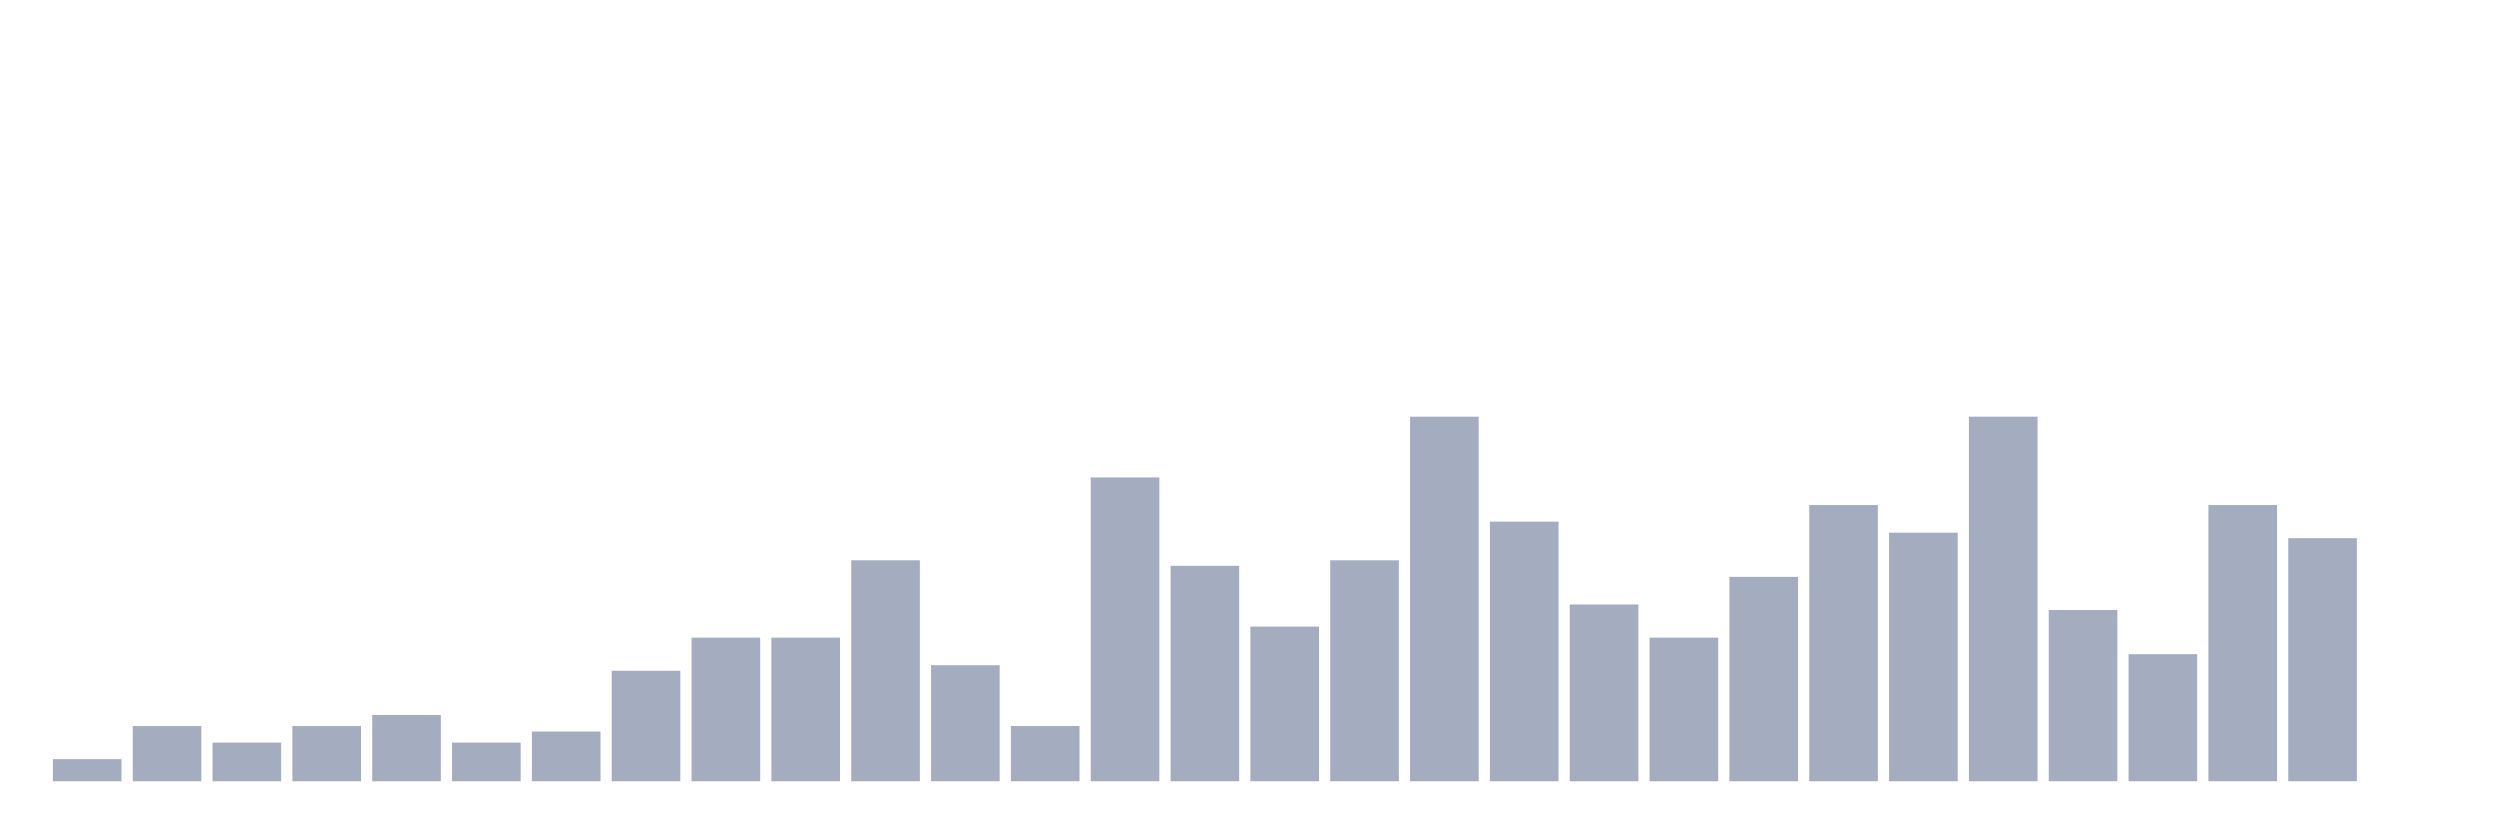 <svg xmlns="http://www.w3.org/2000/svg" viewBox="0 0 480 160"><g transform="translate(10,10)"><rect class="bar" x="0.153" width="13.175" y="135.758" height="4.242" fill="rgb(164,173,192)"></rect><rect class="bar" x="15.482" width="13.175" y="129.394" height="10.606" fill="rgb(164,173,192)"></rect><rect class="bar" x="30.81" width="13.175" y="132.576" height="7.424" fill="rgb(164,173,192)"></rect><rect class="bar" x="46.138" width="13.175" y="129.394" height="10.606" fill="rgb(164,173,192)"></rect><rect class="bar" x="61.466" width="13.175" y="127.273" height="12.727" fill="rgb(164,173,192)"></rect><rect class="bar" x="76.794" width="13.175" y="132.576" height="7.424" fill="rgb(164,173,192)"></rect><rect class="bar" x="92.123" width="13.175" y="130.455" height="9.545" fill="rgb(164,173,192)"></rect><rect class="bar" x="107.451" width="13.175" y="118.788" height="21.212" fill="rgb(164,173,192)"></rect><rect class="bar" x="122.779" width="13.175" y="112.424" height="27.576" fill="rgb(164,173,192)"></rect><rect class="bar" x="138.107" width="13.175" y="112.424" height="27.576" fill="rgb(164,173,192)"></rect><rect class="bar" x="153.436" width="13.175" y="97.576" height="42.424" fill="rgb(164,173,192)"></rect><rect class="bar" x="168.764" width="13.175" y="117.727" height="22.273" fill="rgb(164,173,192)"></rect><rect class="bar" x="184.092" width="13.175" y="129.394" height="10.606" fill="rgb(164,173,192)"></rect><rect class="bar" x="199.42" width="13.175" y="81.667" height="58.333" fill="rgb(164,173,192)"></rect><rect class="bar" x="214.748" width="13.175" y="98.636" height="41.364" fill="rgb(164,173,192)"></rect><rect class="bar" x="230.077" width="13.175" y="110.303" height="29.697" fill="rgb(164,173,192)"></rect><rect class="bar" x="245.405" width="13.175" y="97.576" height="42.424" fill="rgb(164,173,192)"></rect><rect class="bar" x="260.733" width="13.175" y="70" height="70" fill="rgb(164,173,192)"></rect><rect class="bar" x="276.061" width="13.175" y="90.152" height="49.848" fill="rgb(164,173,192)"></rect><rect class="bar" x="291.39" width="13.175" y="106.061" height="33.939" fill="rgb(164,173,192)"></rect><rect class="bar" x="306.718" width="13.175" y="112.424" height="27.576" fill="rgb(164,173,192)"></rect><rect class="bar" x="322.046" width="13.175" y="100.758" height="39.242" fill="rgb(164,173,192)"></rect><rect class="bar" x="337.374" width="13.175" y="86.97" height="53.03" fill="rgb(164,173,192)"></rect><rect class="bar" x="352.702" width="13.175" y="92.273" height="47.727" fill="rgb(164,173,192)"></rect><rect class="bar" x="368.031" width="13.175" y="70" height="70" fill="rgb(164,173,192)"></rect><rect class="bar" x="383.359" width="13.175" y="107.121" height="32.879" fill="rgb(164,173,192)"></rect><rect class="bar" x="398.687" width="13.175" y="115.606" height="24.394" fill="rgb(164,173,192)"></rect><rect class="bar" x="414.015" width="13.175" y="86.97" height="53.03" fill="rgb(164,173,192)"></rect><rect class="bar" x="429.344" width="13.175" y="93.333" height="46.667" fill="rgb(164,173,192)"></rect><rect class="bar" x="444.672" width="13.175" y="140" height="0" fill="rgb(164,173,192)"></rect></g></svg>
